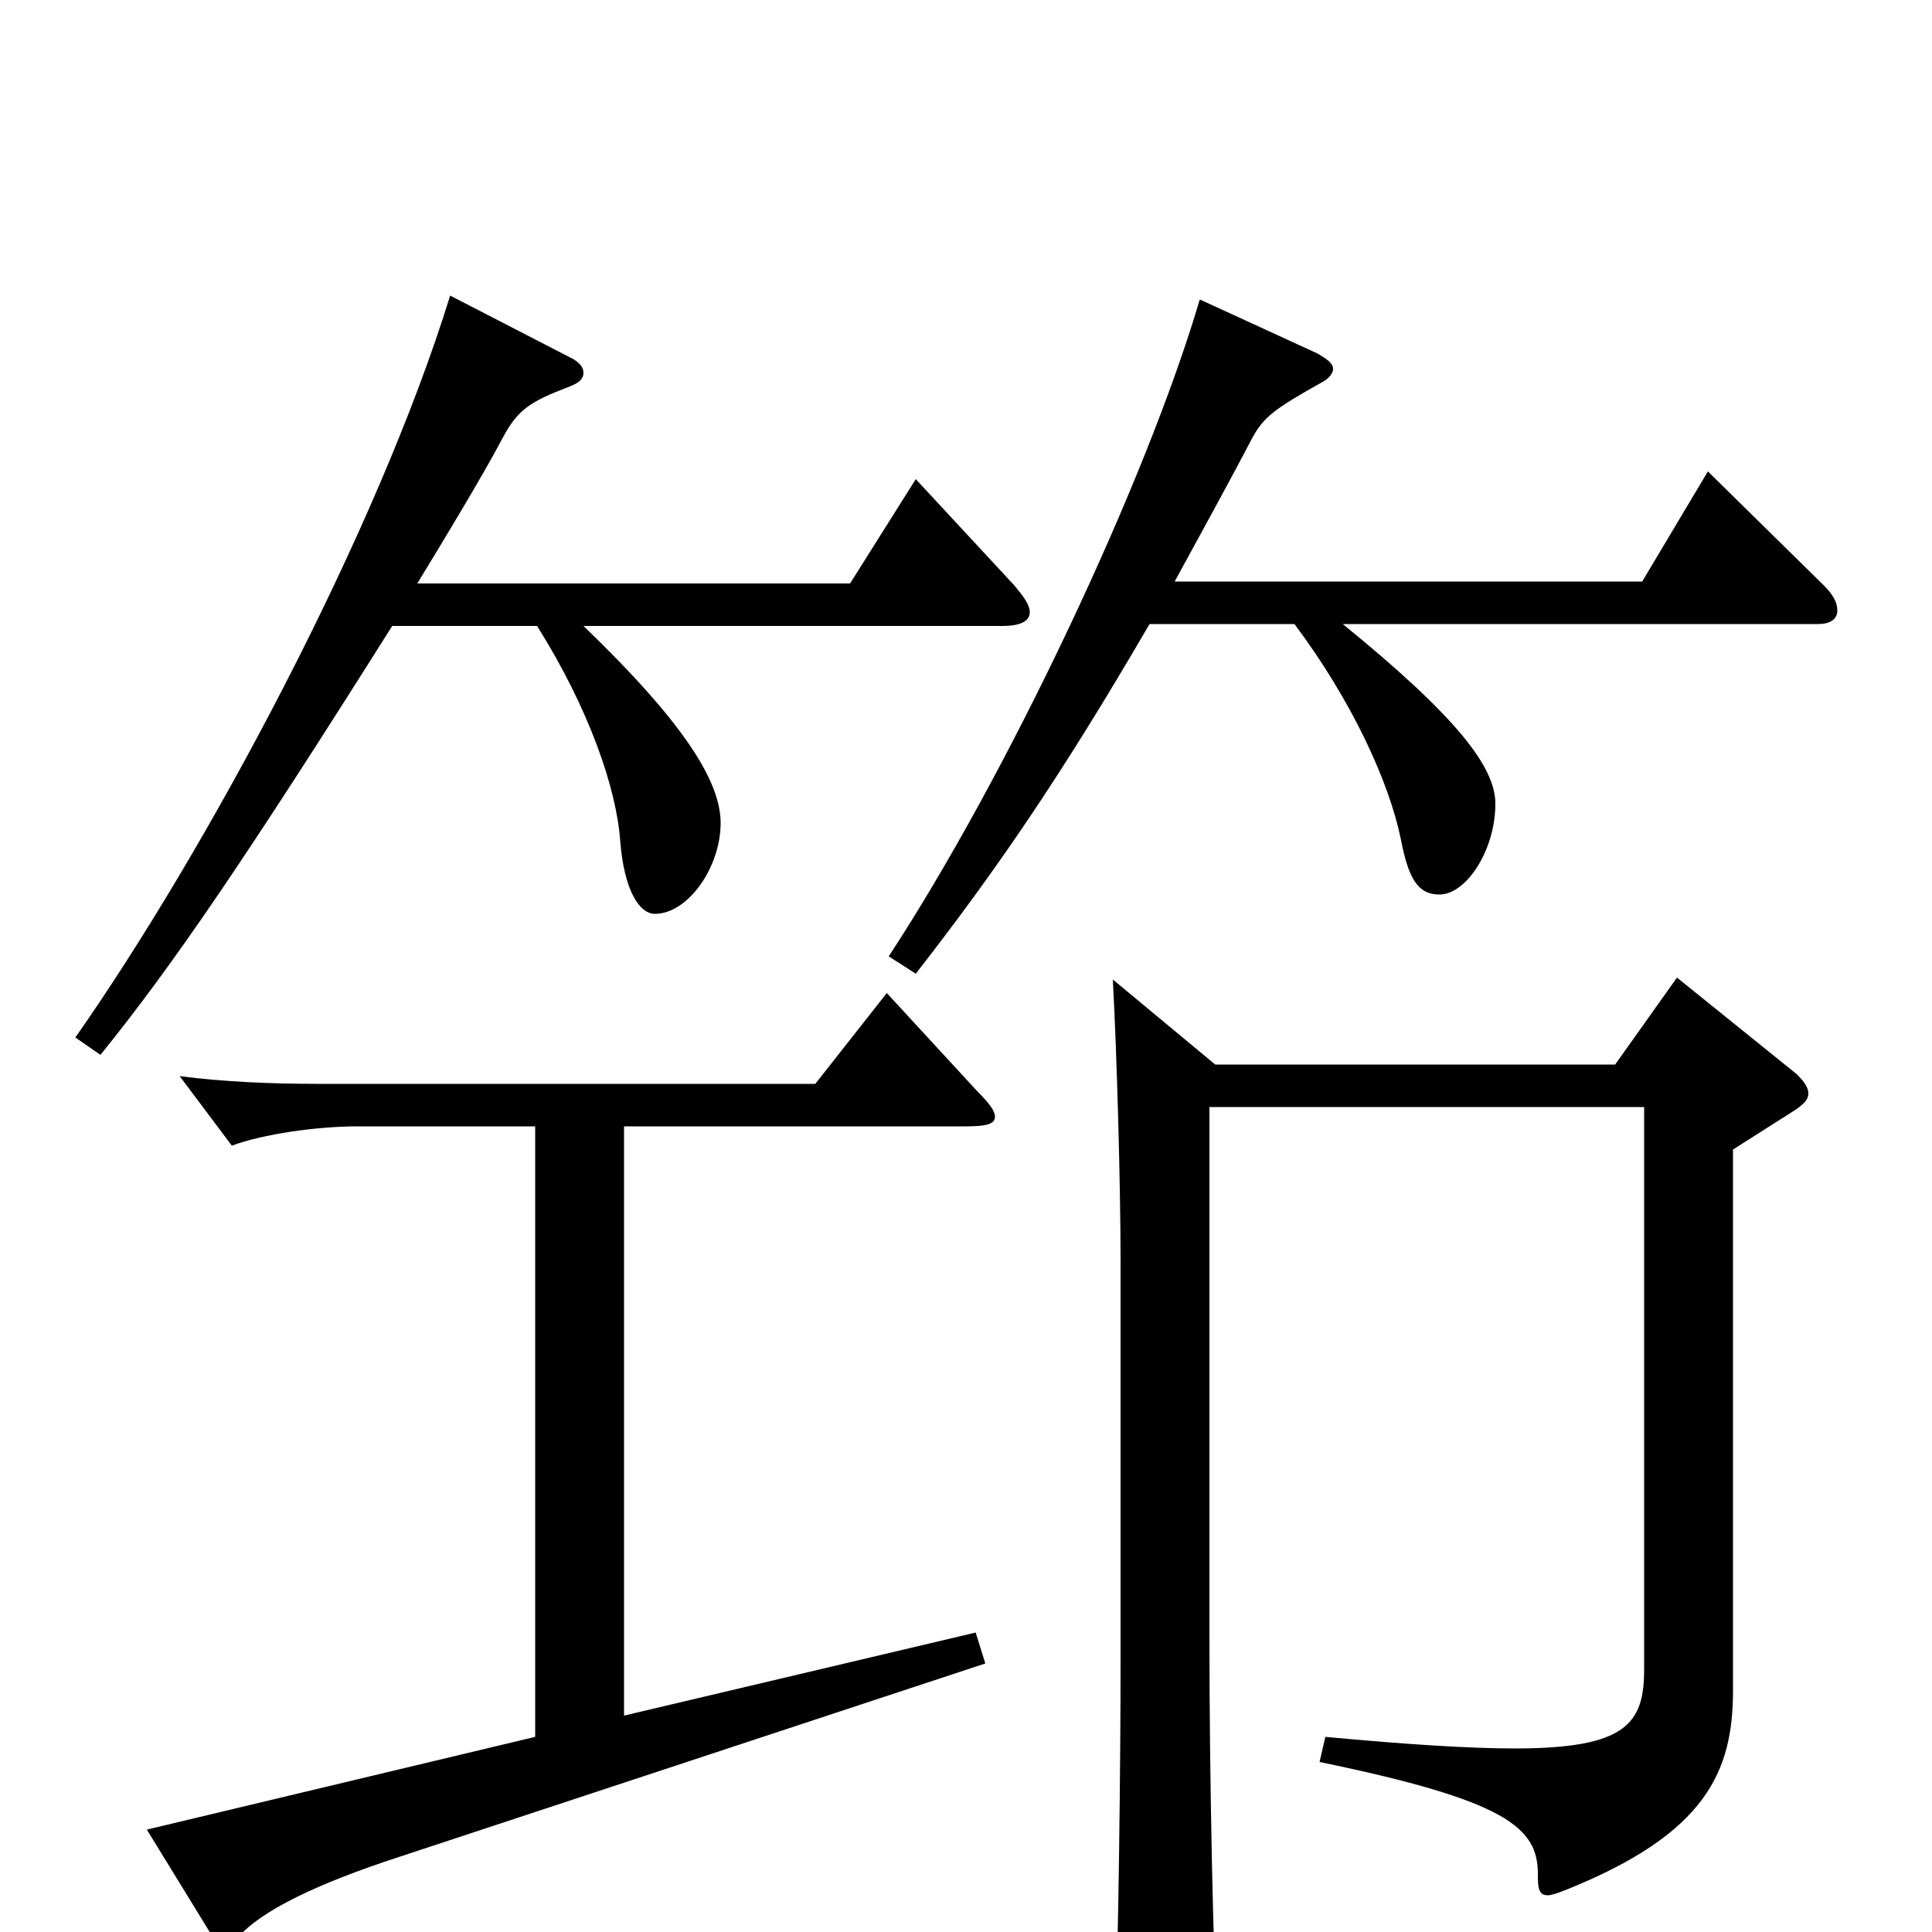 <svg xmlns="http://www.w3.org/2000/svg" viewBox="0 -1000 1000 1000">
	<path fill="#000000" d="M233 -847C195 -724 107 -560 39 -463L52 -454C90 -501 128 -557 203 -676H278C305 -633 319 -592 321 -565C323 -539 331 -527 339 -527C356 -527 373 -551 373 -574C373 -595 355 -625 302 -676H519C529 -676 533 -679 533 -683C533 -687 530 -691 525 -697L474 -752L440 -698H216C230 -721 250 -754 260 -773C268 -788 274 -792 295 -800C300 -802 302 -804 302 -807C302 -810 300 -812 297 -814ZM621 -845C593 -750 521 -598 460 -505L474 -496C516 -550 549 -598 595 -677H670C700 -637 719 -595 725 -566C729 -545 734 -537 745 -537C759 -537 774 -560 774 -584C774 -603 754 -629 695 -677H941C948 -677 951 -680 951 -684C951 -688 949 -692 944 -697L884 -756L850 -699H608C620 -721 636 -750 648 -773C654 -784 659 -788 684 -802C688 -804 690 -807 690 -809C690 -812 687 -814 682 -817ZM576 -493C578 -456 580 -388 580 -347V-142C580 -85 579 0 577 59V68C577 82 579 88 586 88C590 88 596 86 605 82C626 73 630 69 630 55V48C628 11 626 -77 626 -153V-427H851V-136C851 -108 842 -95 784 -95C761 -95 729 -97 686 -101L683 -88C780 -68 796 -54 796 -30C796 -24 796 -19 801 -19C803 -19 806 -20 811 -22C883 -51 897 -83 897 -125V-405L930 -426C934 -429 936 -431 936 -434C936 -437 934 -440 930 -444L868 -494L836 -449H629ZM500 -417C510 -417 515 -418 515 -422C515 -425 512 -429 506 -435L459 -486L422 -439H164C141 -439 116 -440 93 -443L120 -407C136 -413 164 -417 185 -417H277V-101L76 -53L111 4C113 6 114 8 116 8C118 8 121 6 123 3C135 -11 164 -25 207 -39L510 -139L505 -155L323 -112V-417Z"/>
</svg>